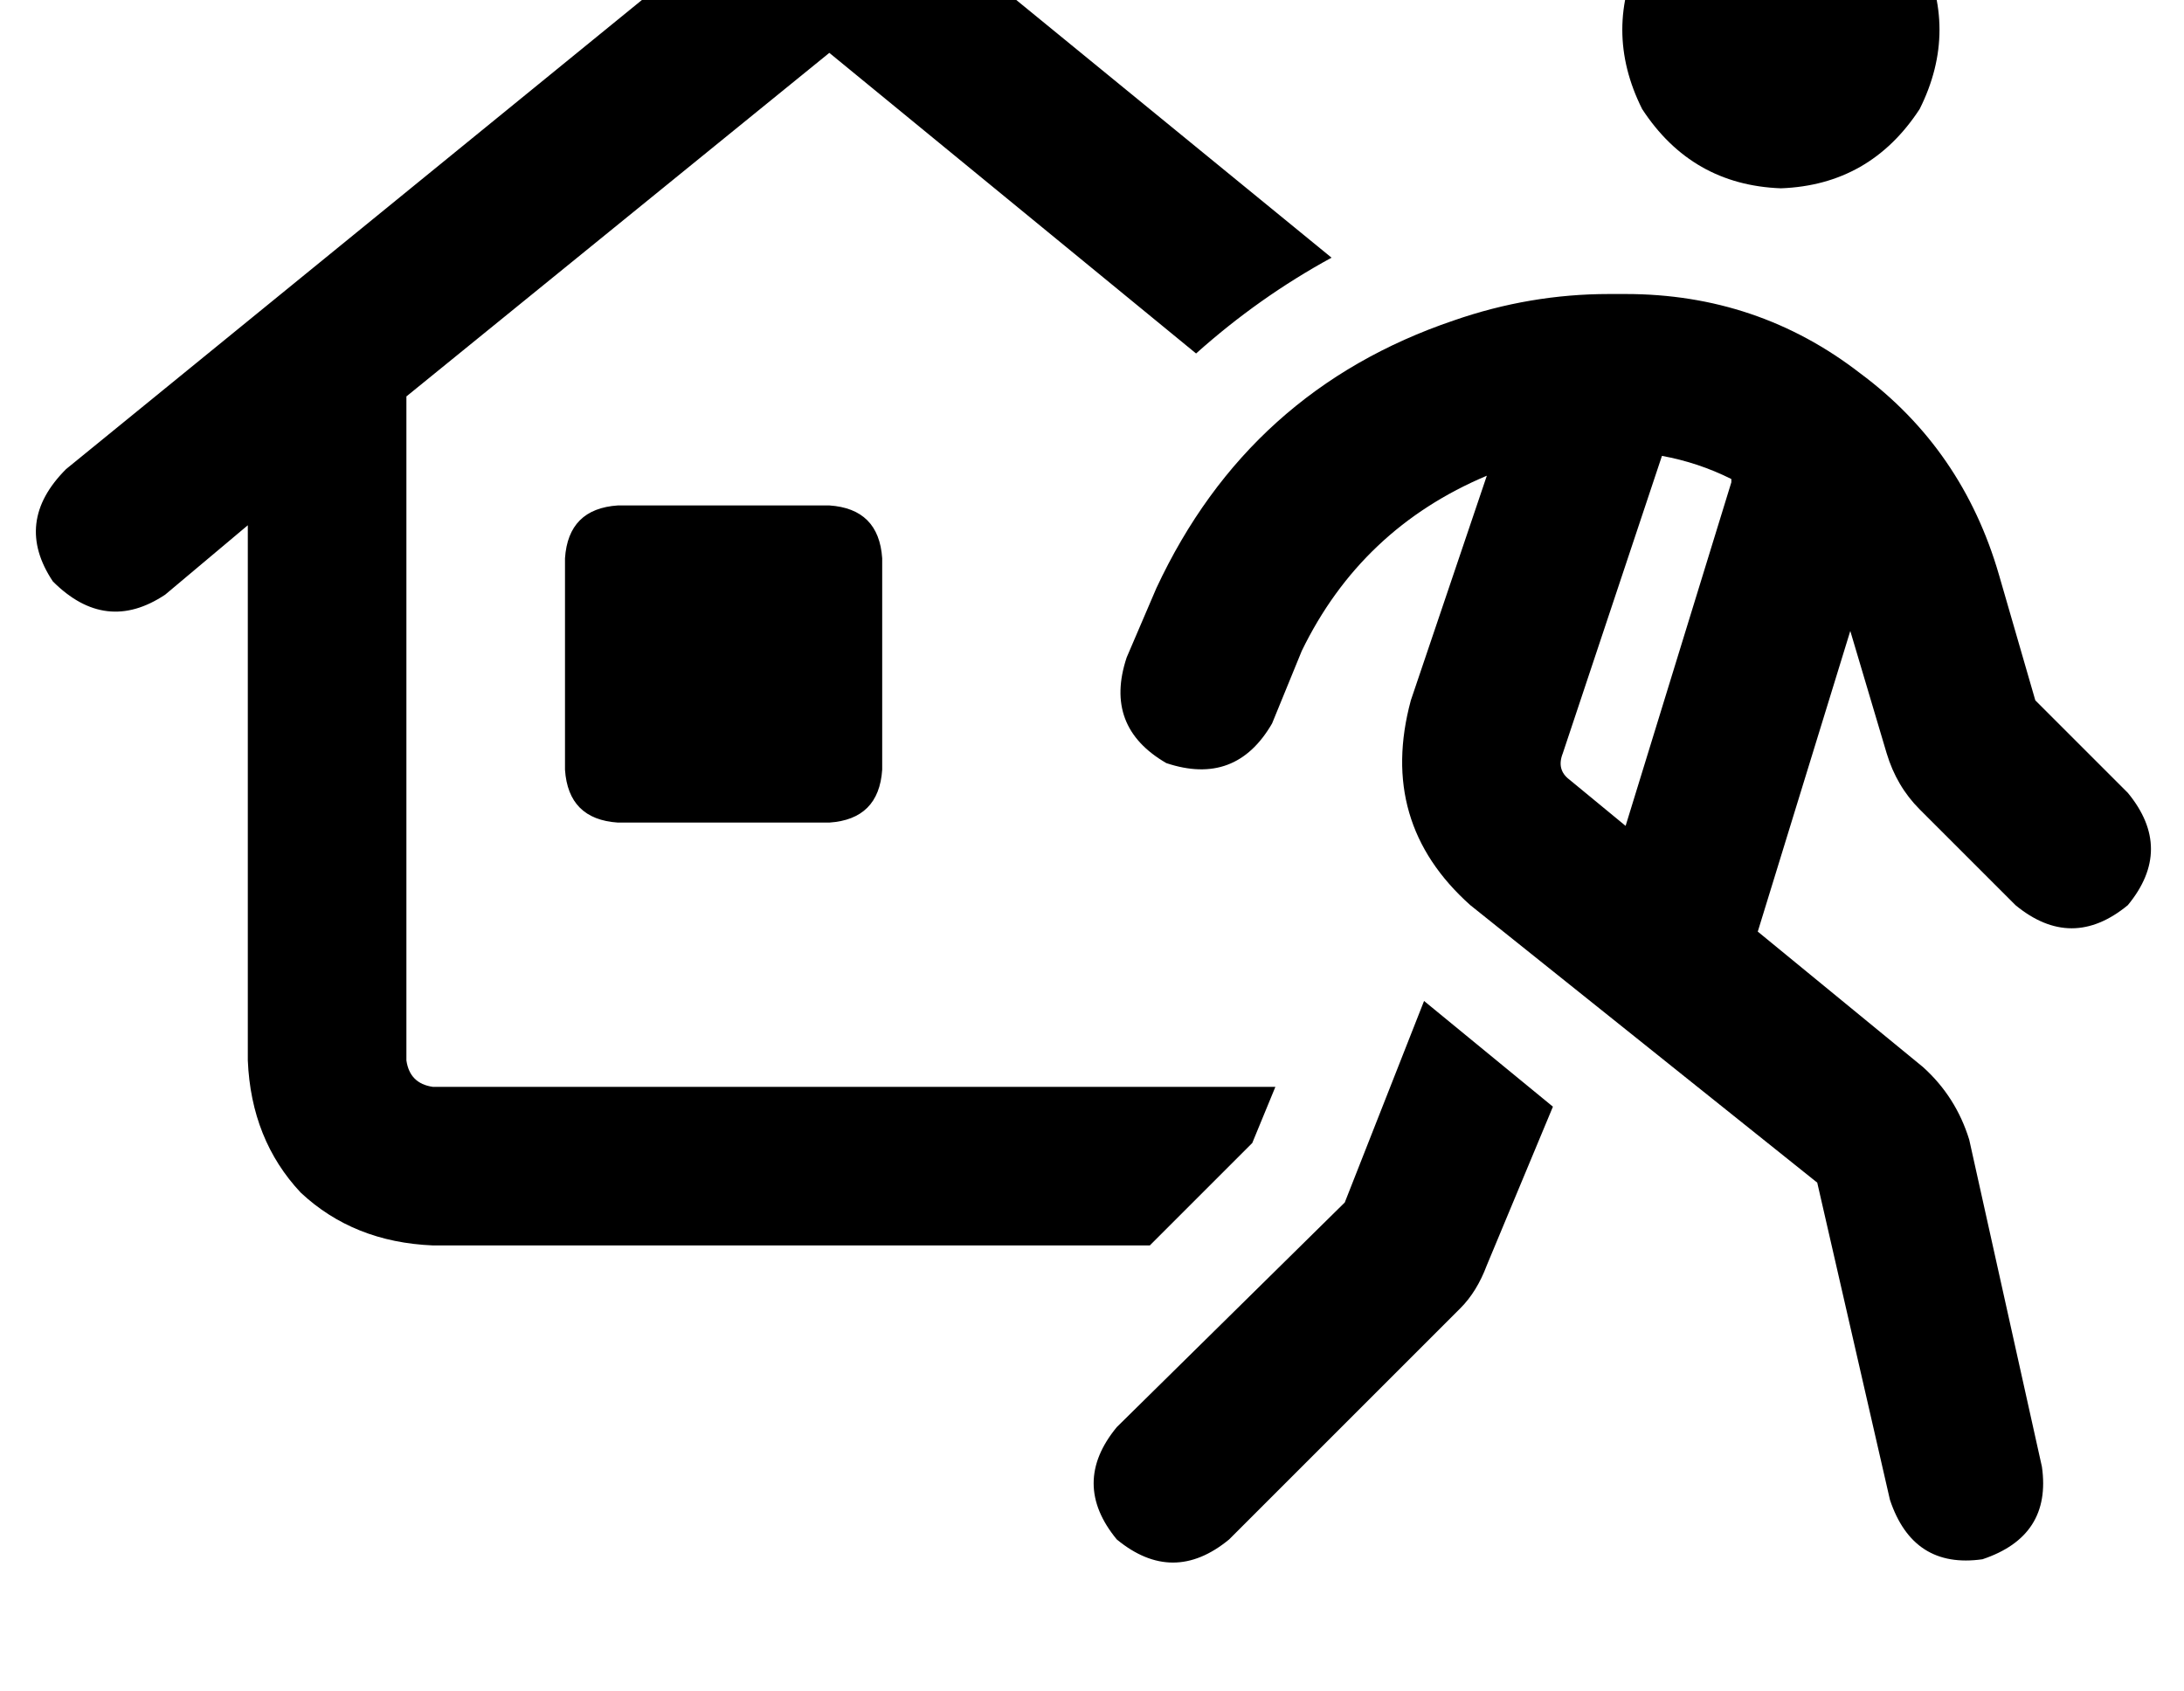 <?xml version="1.0" standalone="no"?>
<!DOCTYPE svg PUBLIC "-//W3C//DTD SVG 1.1//EN" "http://www.w3.org/Graphics/SVG/1.1/DTD/svg11.dtd" >
<svg xmlns="http://www.w3.org/2000/svg" xmlns:xlink="http://www.w3.org/1999/xlink" version="1.1" viewBox="-11 0 661 512">
   <path fill="currentColor"
d="M528 -39q27 1 42 24q12 24 0 48q-15 23 -42 24q-27 -1 -42 -24q-12 -24 0 -48q15 -23 42 -24v0zM462 228q-2 5 2 8l17 14v0l32 -104v0v-1v0q-10 -5 -21 -7l-30 90v0zM521 282l50 41l-50 -41l50 41q10 9 14 22l22 99v0q3 21 -18 28q-21 3 -28 -18l-22 -96v0l-105 -84v0
q-28 -25 -18 -62l23 -68v0q-38 16 -56 53l-9 22v0q-11 19 -32 12q-19 -11 -12 -32l9 -21v0q28 -60 90 -81q23 -8 47 -8h5v0q40 0 71 24q31 23 42 61l11 38v0l28 28v0q14 17 0 34q-17 14 -34 0l-29 -29v0q-7 -7 -10 -17l-11 -37v0l-28 91v0zM420 303l39 32l-39 -32l39 32
l-20 48v0q-3 8 -8 13l-70 70v0q-17 14 -34 0q-14 -17 0 -34l69 -68v0l24 -61v0zM255 -34l137 112l-137 -112l137 112q-22 12 -41 29l-111 -91v0l-128 104v0v201v0q1 7 8 8h200h55l-7 17v0l-31 31v0h-217v0q-24 -1 -40 -16q-15 -16 -16 -40v-162v0l-25 21v0q-18 12 -34 -4
q-12 -18 4 -34l216 -176v0q15 -10 30 0v0zM160 169q1 -15 16 -16h64v0q15 1 16 16v64v0q-1 15 -16 16h-64v0q-15 -1 -16 -16v-64v0z" />
</svg>
